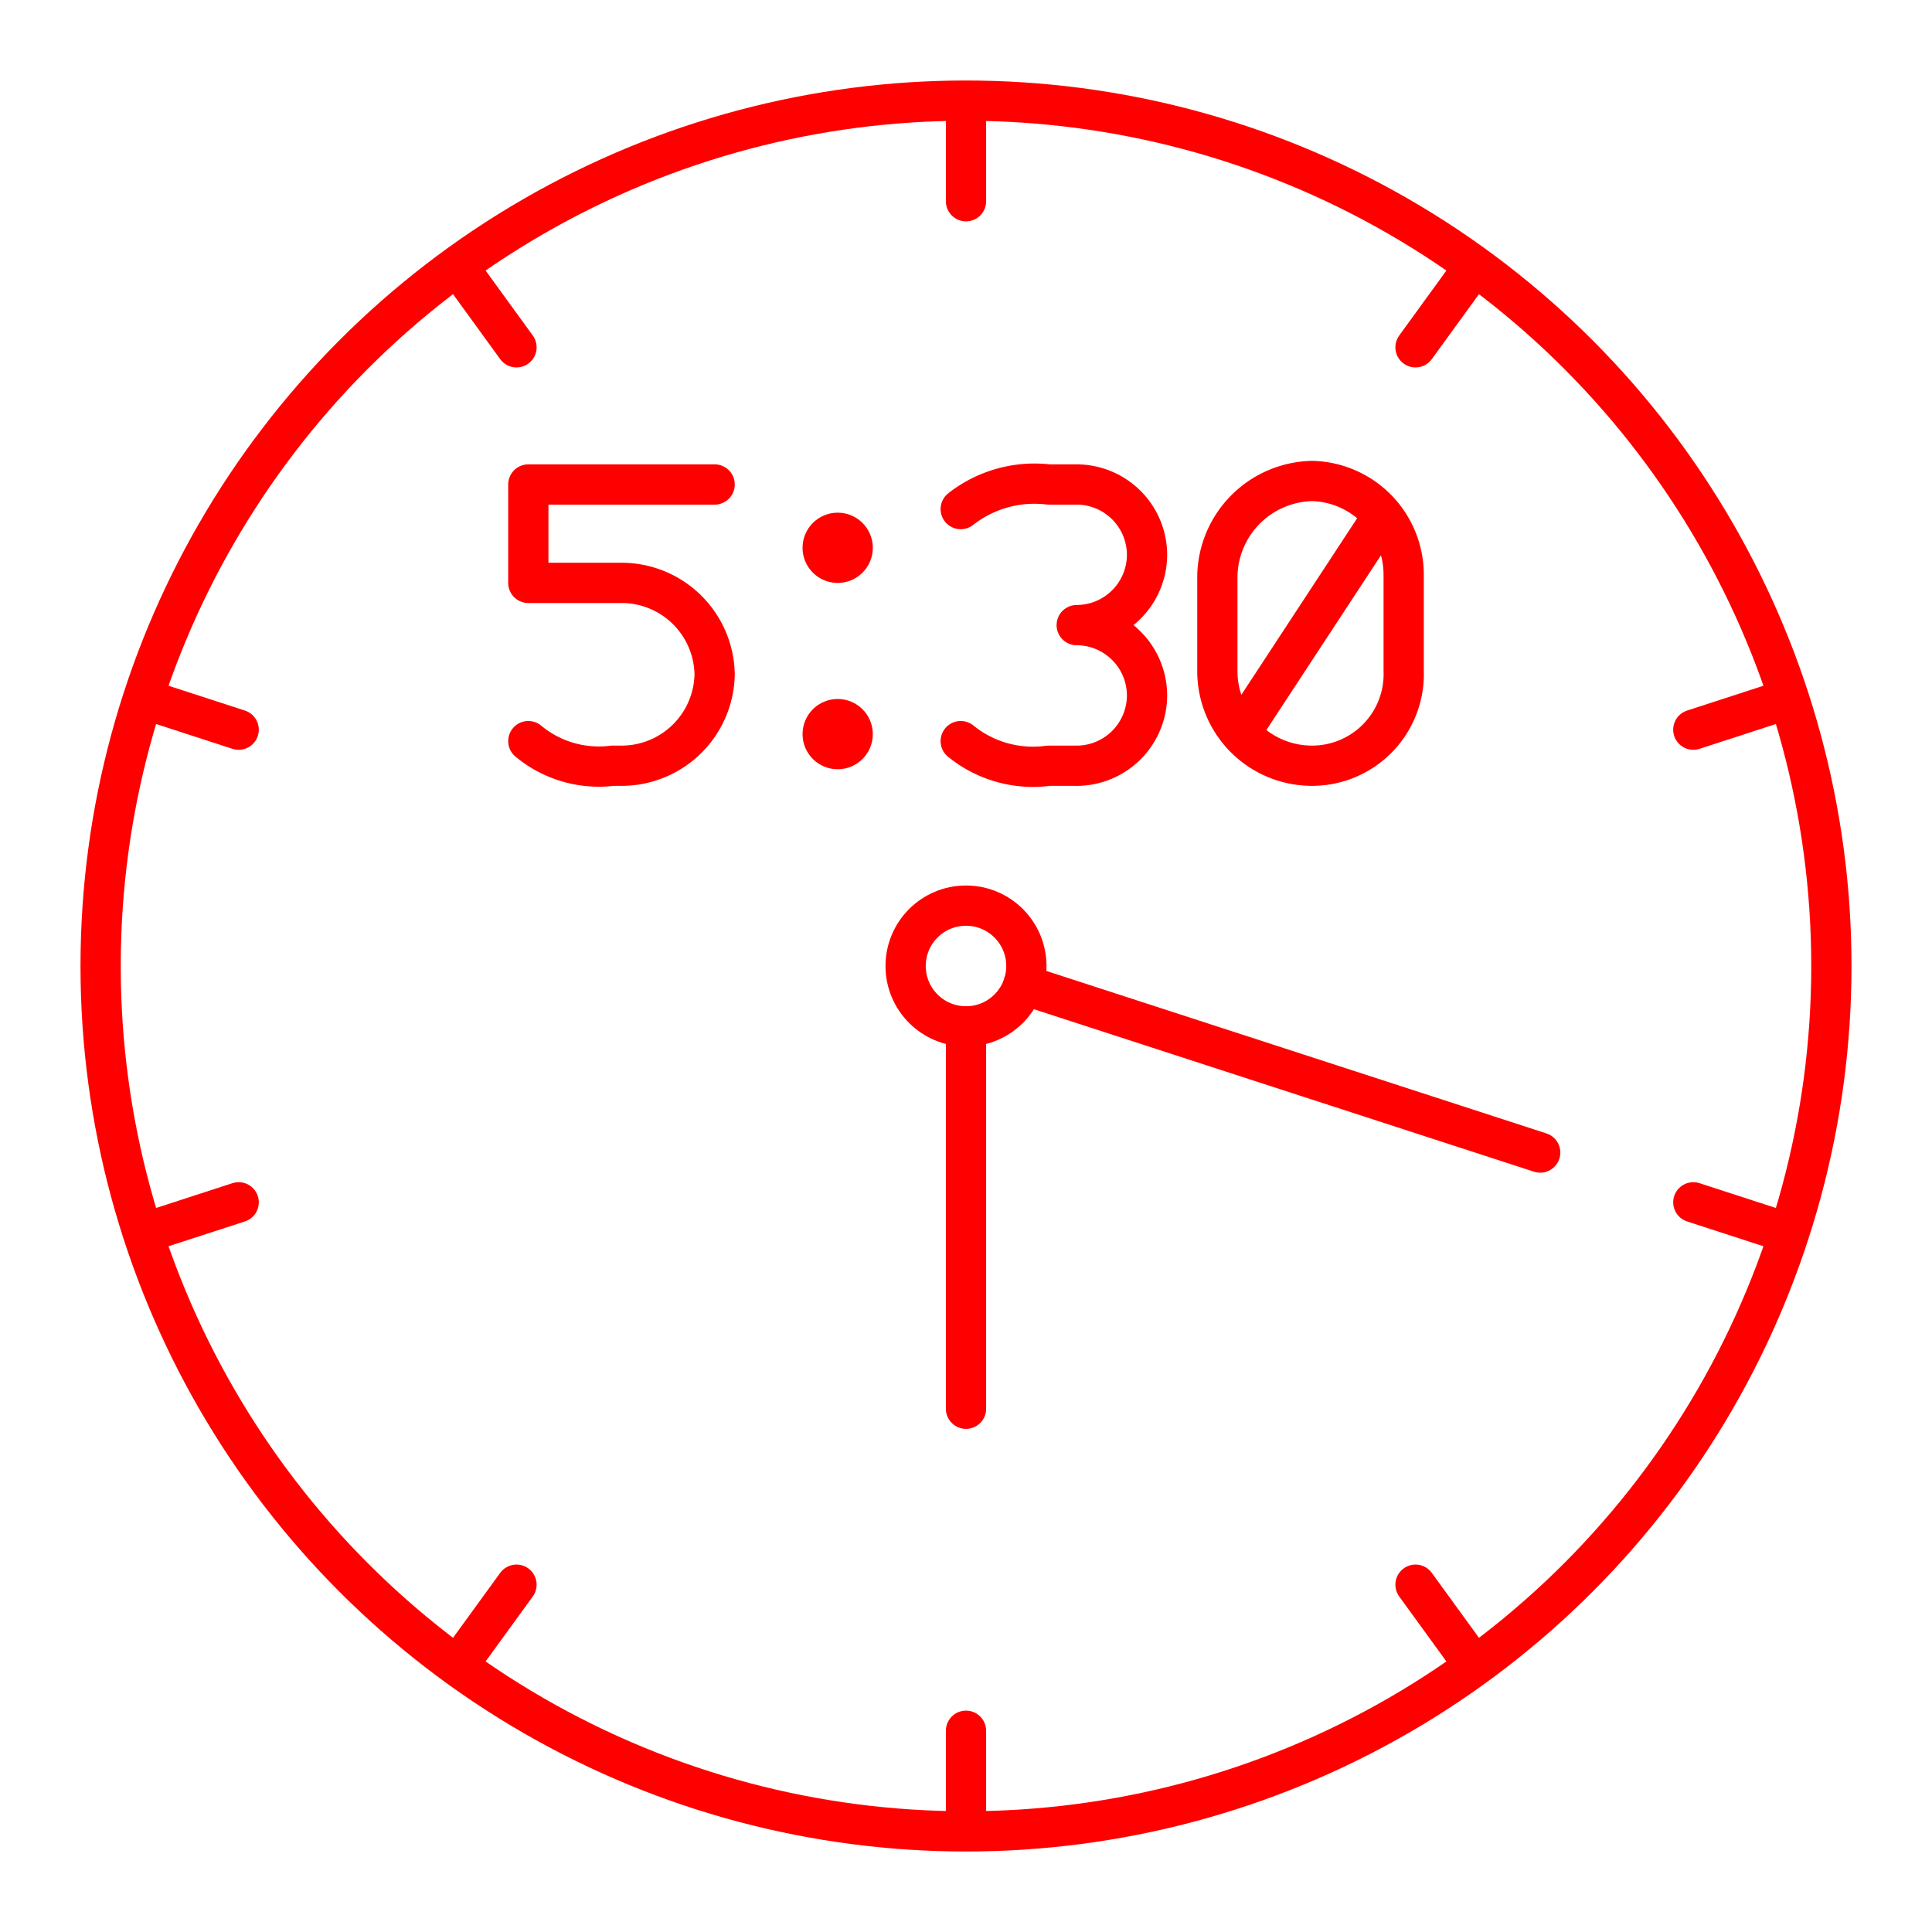 <svg xmlns="http://www.w3.org/2000/svg" viewBox="0 0 48 48"><defs><style>.a{fill:none;stroke:#ff0000;stroke-linecap:round;stroke-linejoin:round;}.b{fill:#ff0000;}</style></defs><circle class="a" cx="24" cy="24" r="21.5"/><circle class="a" cx="24" cy="24" r="1.5"/><path class="a" d="M24,3V5"/><path class="a" d="M24,43v2"/><path class="a" d="M43.972,30.489l-1.902-.618"/><path class="a" d="M35.168,39.371l1.175,1.618"/><path class="a" d="M43.972,17.511l-1.902.618"/><path class="a" d="M36.343,7.011,35.168,8.629"/><path class="a" d="M12.832,39.371l-1.175,1.618"/><path class="a" d="M5.93,29.871l-1.902.618"/><path class="a" d="M4.028,17.511l1.902.618"/><path class="a" d="M11.657,7.011l1.175,1.618"/><path class="a" d="M24,25.5V35"/><path class="a" d="M38.266,28.635,25.425,24.463"/><path class="a" d="M30.245,16.666a2.349,2.349,0,0,0,2.358,2.358,2.276,2.276,0,0,0,2.271-2.358V14.308A2.331,2.331,0,0,0,32.603,11.95a2.406,2.406,0,0,0-2.358,2.358Z"/><line class="a" x1="34.35" y1="12.823" x2="30.856" y2="18.151"/><circle class="b" cx="20.812" cy="18.239" r="0.873"/><path class="a" d="M13.126,18.413a2.739,2.739,0,0,0,2.096.611h.262a2.312,2.312,0,0,0,2.271-2.271h0a2.312,2.312,0,0,0-2.271-2.271H13.126V12.037H17.755"/><path class="a" d="M26.751,19.025a1.752,1.752,0,0,0,1.747-1.747h0a1.752,1.752,0,0,0-1.747-1.747h0a1.752,1.752,0,0,0,1.747-1.747h0a1.752,1.752,0,0,0-1.747-1.747m-2.882.611a2.972,2.972,0,0,1,2.184-.611h.699M23.869,18.413a2.842,2.842,0,0,0,2.184.611h.699"/><circle class="b" cx="20.812" cy="13.61" r="0.873"/></svg>